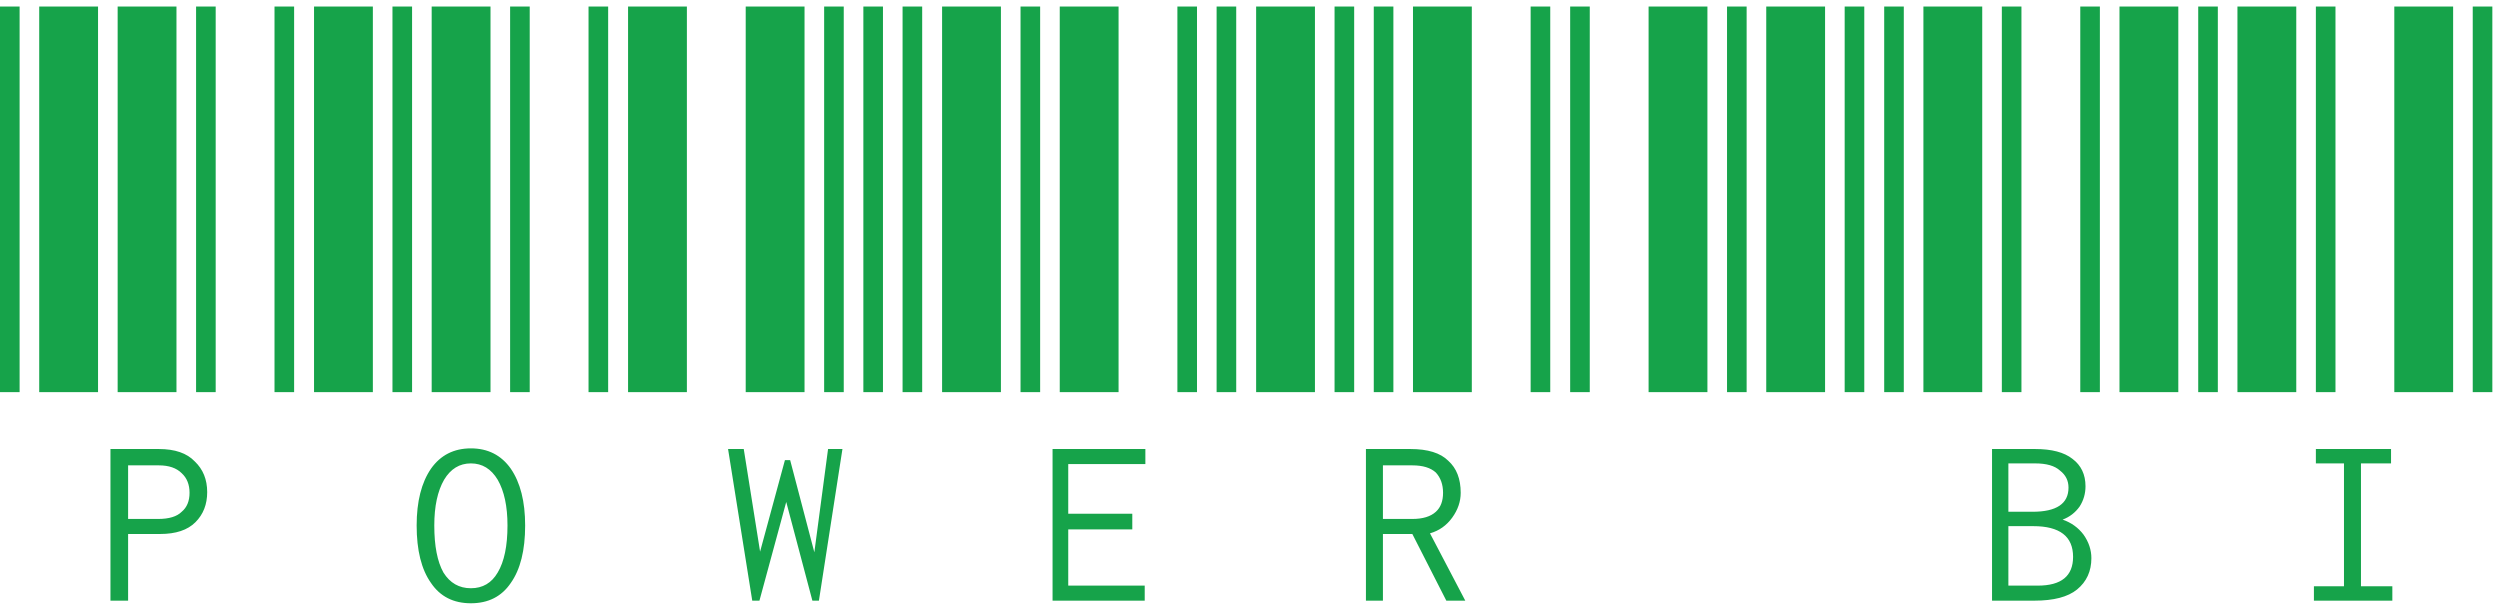 <svg width="306" height="74" viewBox="0 0 306 74" fill="none" xmlns="http://www.w3.org/2000/svg">
<path d="M0 48V0.8H2.4V48H0ZM4.8 48V0.8H12V48H4.8ZM14.4 48V0.8H21.6V48H14.4ZM24 48V0.8H26.4V48H24ZM33.6 48V0.8H36V48H33.6ZM13.52 54.96H19.44C21.413 54.96 22.88 55.467 23.84 56.48C24.853 57.44 25.36 58.693 25.36 60.24C25.36 61.733 24.88 62.96 23.92 63.92C22.96 64.88 21.52 65.36 19.6 65.36H15.68V73.52H13.52V54.96ZM19.36 63.52C20.693 63.52 21.653 63.227 22.24 62.64C22.88 62.107 23.2 61.333 23.2 60.32C23.2 59.307 22.88 58.507 22.24 57.92C21.6 57.28 20.667 56.96 19.44 56.96H15.68V63.52H19.36ZM38.438 48V0.8H45.638V48H38.438ZM48.038 48V0.8H50.438V48H48.038ZM52.837 48V0.8H60.038V48H52.837ZM62.438 48V0.8H64.838V48H62.438ZM72.037 48V0.8H74.438V48H72.037ZM57.638 73.84C55.504 73.84 53.877 73.013 52.758 71.36C51.584 69.707 50.998 67.36 50.998 64.32C50.998 61.387 51.584 59.067 52.758 57.36C53.931 55.707 55.557 54.88 57.638 54.88C59.718 54.88 61.344 55.707 62.517 57.36C63.691 59.067 64.278 61.387 64.278 64.32C64.278 67.36 63.691 69.707 62.517 71.36C61.398 73.013 59.771 73.84 57.638 73.84ZM57.638 72C59.078 72 60.171 71.36 60.917 70.08C61.718 68.747 62.117 66.827 62.117 64.32C62.117 61.973 61.718 60.107 60.917 58.72C60.117 57.387 59.024 56.72 57.638 56.72C56.251 56.72 55.157 57.387 54.358 58.72C53.557 60.107 53.157 61.973 53.157 64.32C53.157 66.827 53.531 68.747 54.278 70.08C55.078 71.36 56.197 72 57.638 72ZM76.875 48V0.8H84.075V48H76.875ZM91.275 48V0.8H98.475V48H91.275ZM100.875 48V0.8H103.275V48H100.875ZM105.675 48V0.8H108.075V48H105.675ZM110.475 48V0.8H112.875V48H110.475ZM89.115 54.96H91.035L93.035 67.52L96.075 56.32H96.715L99.675 67.6L101.355 54.96H103.115L100.235 73.52H99.435L96.235 61.44L92.955 73.52H92.075L89.115 54.96ZM115.312 48V0.8H122.513V48H115.312ZM124.913 48V0.8H127.313V48H124.913ZM129.713 48V0.8H136.913V48H129.713ZM144.113 48V0.8H146.513V48H144.113ZM148.913 48V0.8H151.313V48H148.913ZM128.833 54.96H140.193V56.8H130.753V62.88H138.593V64.8H130.753V71.68H140.113V73.52H128.833V54.96ZM153.75 48V0.8H160.95V48H153.75ZM163.35 48V0.8H165.75V48H163.35ZM168.15 48V0.8H170.55V48H168.15ZM172.95 48V0.8H180.15V48H172.95ZM187.35 48V0.8H189.75V48H187.35ZM167.19 54.96H172.63C174.763 54.96 176.31 55.44 177.27 56.4C178.283 57.307 178.79 58.613 178.79 60.32C178.79 61.387 178.443 62.4 177.75 63.36C177.057 64.32 176.15 64.96 175.03 65.28L179.35 73.52H177.03L172.87 65.36H169.27V73.52H167.19V54.96ZM172.87 63.52C174.15 63.52 175.11 63.227 175.75 62.64C176.337 62.107 176.63 61.333 176.63 60.32C176.63 59.307 176.337 58.48 175.75 57.84C175.11 57.253 174.15 56.96 172.87 56.96H169.27V63.52H172.87ZM192.188 48V0.8H194.588V48H192.188ZM201.788 48V0.8H208.988V48H201.788ZM211.388 48V0.8H213.788V48H211.388ZM216.188 48V0.8H223.388V48H216.188ZM225.788 48V0.8H228.188V48H225.788ZM230.625 48V0.8H233.025V48H230.625ZM235.425 48V0.8H242.625V48H235.425ZM245.025 48V0.8H247.425V48H245.025ZM254.625 48V0.8H257.025V48H254.625ZM259.425 48V0.8H266.625V48H259.425ZM243.825 54.96H249.105C251.132 54.96 252.652 55.36 253.665 56.16C254.732 56.96 255.265 58.08 255.265 59.52C255.265 60.427 255.025 61.253 254.545 62C254.012 62.747 253.318 63.28 252.465 63.6C253.532 63.973 254.385 64.587 255.025 65.44C255.665 66.347 255.985 67.307 255.985 68.32C255.985 69.92 255.398 71.2 254.225 72.16C253.105 73.067 251.372 73.52 249.025 73.52H243.825V54.96ZM248.785 62.64C251.718 62.64 253.185 61.653 253.185 59.68C253.185 58.827 252.838 58.133 252.145 57.6C251.505 57.013 250.492 56.72 249.105 56.72H245.825V62.64H248.785ZM249.425 71.68C252.305 71.68 253.745 70.507 253.745 68.16C253.745 65.653 252.118 64.4 248.865 64.4H245.825V71.68H249.425ZM269.062 48V0.8H271.463V48H269.062ZM273.863 48V0.8H281.063V48H273.863ZM283.463 48V0.8H285.863V48H283.463ZM293.063 48V0.8H300.263V48H293.063ZM302.663 48V0.8H305.063V48H302.663ZM283.223 71.76H286.903V56.72H283.463V54.96H292.663V56.72H288.983V71.76H292.823V73.52H283.223V71.76Z" fill="#16A34A"/>
</svg>
